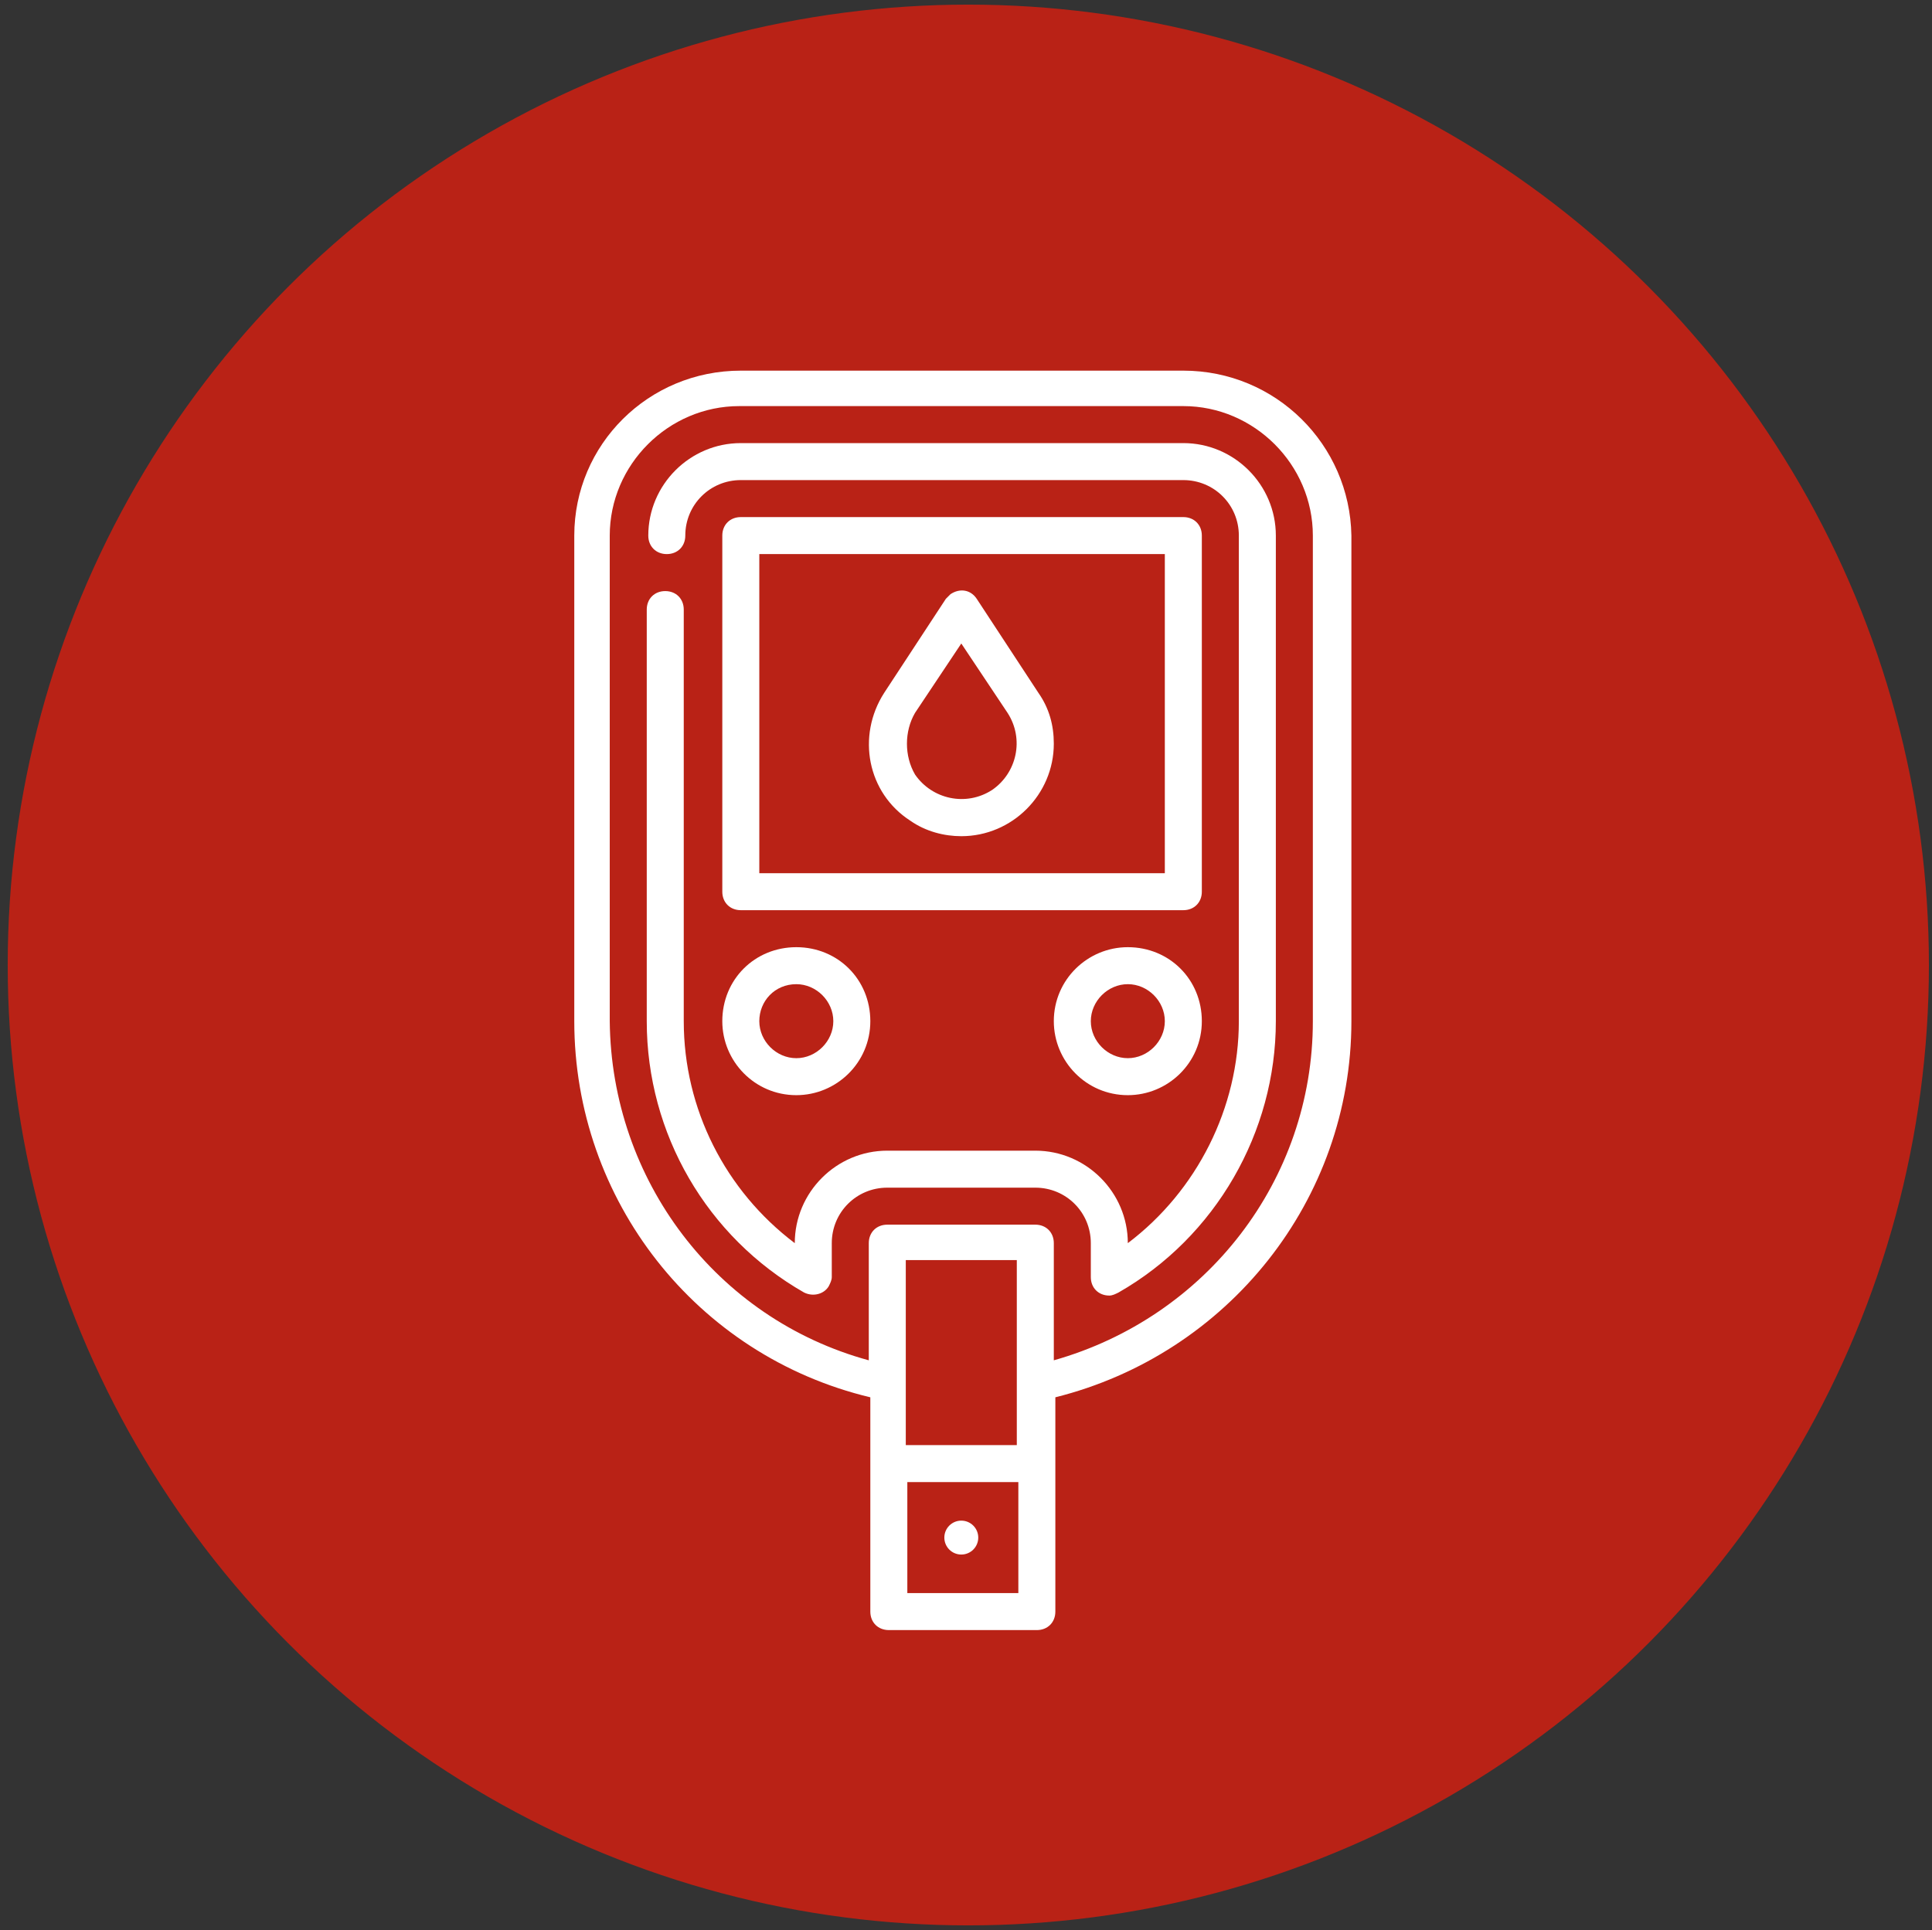 <?xml version="1.0" encoding="utf-8"?>
<!-- Generator: Adobe Illustrator 27.4.1, SVG Export Plug-In . SVG Version: 6.00 Build 0)  -->
<svg version="1.1" id="Layer_1" xmlns="http://www.w3.org/2000/svg" xmlns:xlink="http://www.w3.org/1999/xlink" x="0px" y="0px"
	 viewBox="0 0 125.3 125.2" style="enable-background:new 0 0 125.3 125.2;" xml:space="preserve">
<rect x="0" y="0" width="125.3" height="125.2" fill="#333333" stroke="none"/>
<style type="text/css">
	.st0{fill:#b92216;}
	.st1{fill:#FFFFFF;}
</style>
<circle id="Ellipse_102" class="st0" cx="62.8" cy="62.6" r="62.3"/>
<g id="Diabetes" transform="translate(36.745 23.644)">
	<g id="_001-diabetes" transform="translate(0 0)">
		<path id="Path_991" class="st1" d="M40,0.4H11.3C5.3,0.4,0.5,5.2,0.5,11.1v31.5c0,11.6,7.9,21.7,19.2,24.4v13.9
			c0,0.7,0.5,1.2,1.2,1.2h9.6c0.7,0,1.2-0.5,1.2-1.2V67c11.2-2.8,19.2-12.8,19.2-24.4V11.1C50.8,5.2,46,0.4,40,0.4z M29.2,70.1h-7.2
			v-12h7.2V70.1z M22.1,79.7v-7.2h7.2v7.2L22.1,79.7z M48.4,42.6c0,10.3-6.9,19.2-16.8,22V57c0-0.7-0.5-1.2-1.2-1.2h-9.6
			c-0.7,0-1.2,0.5-1.2,1.2v7.6c-9.9-2.7-16.7-11.7-16.8-22V11.1c0-4.6,3.8-8.4,8.4-8.4H40c4.6,0,8.4,3.8,8.4,8.4L48.4,42.6z"/>
		<path id="Path_992" class="st1" d="M41.2,11.1c0-0.7-0.5-1.2-1.2-1.2H11.3c-0.7,0-1.2,0.5-1.2,1.2v23.1c0,0.7,0.5,1.2,1.2,1.2H40
			c0.7,0,1.2-0.5,1.2-1.2L41.2,11.1z M38.8,33H12.5V12.3h26.3L38.8,33z"/>
		<circle id="Ellipse_100" class="st1" cx="25.6" cy="76.1" r="1.1"/>
		<path id="Path_993" class="st1" d="M40,5.1H11.3c-3.3,0-6,2.7-6,6c0,0.7,0.5,1.2,1.2,1.2c0.7,0,1.2-0.5,1.2-1.2c0,0,0,0,0,0
			c0-2,1.6-3.6,3.6-3.6H40c2,0,3.6,1.6,3.6,3.6v31.5c0,5.6-2.7,11-7.2,14.4c0-3.3-2.7-6-6-6h-9.6c-3.3,0-6,2.7-6,6
			c-4.5-3.4-7.2-8.7-7.2-14.4V15.9c0-0.7-0.5-1.2-1.2-1.2c-0.7,0-1.2,0.5-1.2,1.2v26.7c0,7.3,3.9,14,10.2,17.6
			c0.6,0.3,1.3,0.1,1.6-0.4c0.1-0.2,0.2-0.4,0.2-0.6V57c0-2,1.6-3.6,3.6-3.6h9.6c2,0,3.6,1.6,3.6,3.6v2.2c0,0.7,0.5,1.2,1.2,1.2
			c0.2,0,0.4-0.1,0.6-0.2C42.1,56.6,46,49.8,46,42.6V11.1C46,7.8,43.3,5.1,40,5.1z"/>
		<path id="Path_994" class="st1" d="M14.9,47.4c2.6,0,4.8-2.1,4.8-4.8s-2.1-4.8-4.8-4.8s-4.8,2.1-4.8,4.8v0
			C10.1,45.2,12.2,47.4,14.9,47.4z M14.9,40.2c1.3,0,2.4,1.1,2.4,2.4c0,1.3-1.1,2.4-2.4,2.4c-1.3,0-2.4-1.1-2.4-2.4
			C12.5,41.3,13.5,40.2,14.9,40.2L14.9,40.2z"/>
		<path id="Path_995" class="st1" d="M36.4,37.8c-2.6,0-4.8,2.1-4.8,4.8c0,2.6,2.1,4.8,4.8,4.8c2.6,0,4.8-2.1,4.8-4.8
			C41.2,39.9,39.1,37.8,36.4,37.8z M36.4,45c-1.3,0-2.4-1.1-2.4-2.4c0-1.3,1.1-2.4,2.4-2.4c1.3,0,2.4,1.1,2.4,2.4
			C38.8,43.9,37.7,45,36.4,45z"/>
		<path id="Path_996" class="st1" d="M25.6,30.6c3.3,0,6-2.7,6-6c0-1.2-0.3-2.3-1-3.3l-4-6.1c-0.4-0.6-1.1-0.7-1.7-0.3
			c-0.1,0.1-0.2,0.2-0.3,0.3l-4,6.1c-1.8,2.8-1.1,6.5,1.7,8.3C23.3,30.3,24.5,30.6,25.6,30.6z M22.6,22.6l3-4.5l3,4.5
			c1.1,1.7,0.6,3.9-1,5c-1.7,1.1-3.9,0.6-5-1C21.9,25.4,21.9,23.8,22.6,22.6z"/>
	</g>
</g>
</svg>
